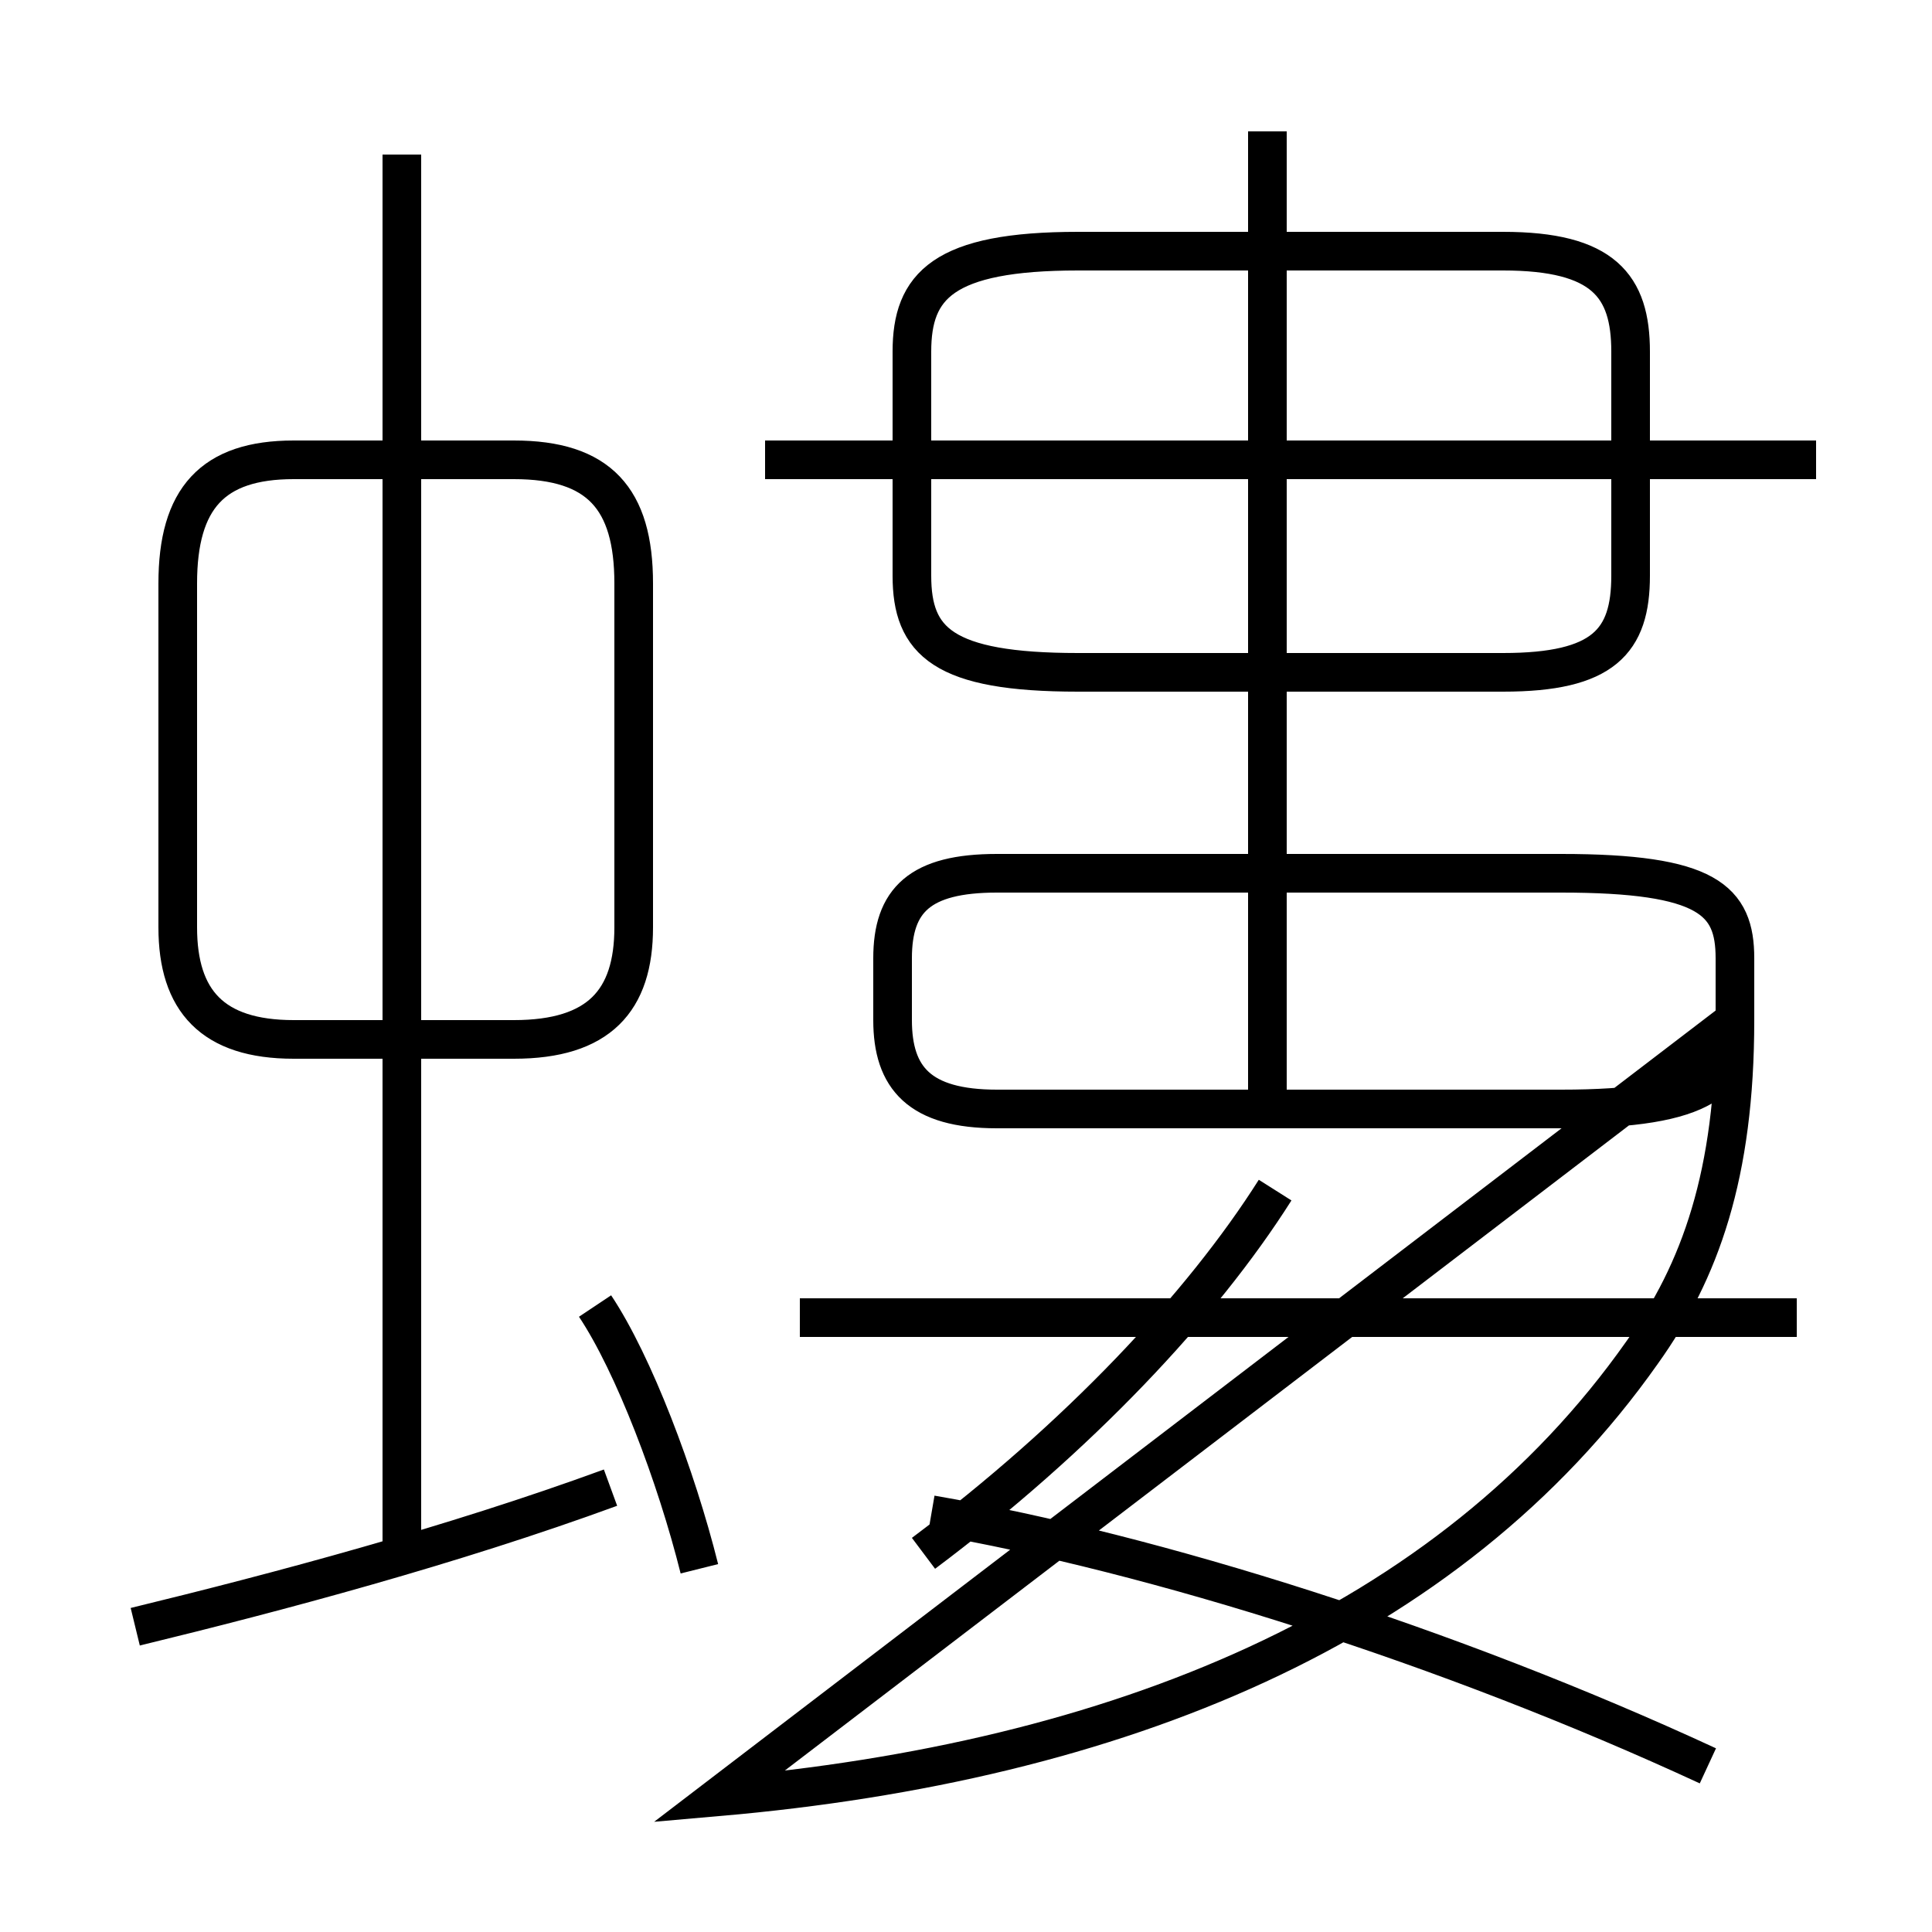 <?xml version='1.0' encoding='utf8'?>
<svg viewBox="0.0 -6.0 50.0 50.0" version="1.1" xmlns="http://www.w3.org/2000/svg">
<rect x="0.0" y="-6.0" width="50.0" height="50.0" fill="#808080" stroke="none"/>
<rect x="-1000" y="-1000" width="2000" height="2000" stroke="white" fill="white"/>
<g style="fill:white;stroke:#000000;  stroke-width:1">
<path d="M 18.6 2.5 C 28.9 1.6 37.5 -1.9 42.5 -9.0 C 44.0 -11.1 44.9 -13.6 44.9 -17.6 L 44.9 -19.2 C 44.9 -20.7 44.2 -21.4 40.4 -21.4 L 25.8 -21.4 C 23.8 -21.4 23.1 -20.7 23.1 -19.2 L 23.1 -17.6 C 23.1 -16.1 23.8 -15.3 25.8 -15.3 L 40.4 -15.3 C 44.2 -15.3 44.9 -16.1 44.9 -17.6 Z M 3.5 -1.9 C 7.2 -2.8 11.7 -4.0 15.8 -5.5 M 18.1 -3.4 C 17.5 -5.8 16.4 -8.7 15.4 -10.2 M 10.4 -4.0 L 10.4 -40.0 M 16.4 -20.0 L 16.4 -28.9 C 16.4 -31.1 15.5 -32.1 13.3 -32.1 L 7.6 -32.1 C 5.5 -32.1 4.6 -31.1 4.6 -28.9 L 4.6 -20.0 C 4.6 -18.1 5.5 -17.1 7.6 -17.1 L 13.3 -17.1 C 15.5 -17.1 16.4 -18.1 16.4 -20.0 Z M 23.9 -3.8 C 27.9 -6.8 31.1 -10.2 33.0 -13.2 M 46.5 -9.9 L 20.7 -9.9 M 44.2 1.7 C 37.5 -1.4 29.9 -3.8 24.1 -4.8 M 32.8 -15.7 L 32.8 -40.6 M 27.9 -26.6 L 38.9 -26.6 C 41.5 -26.6 42.2 -27.4 42.2 -29.1 L 42.2 -34.9 C 42.2 -36.6 41.5 -37.5 38.9 -37.5 L 27.9 -37.5 C 24.4 -37.5 23.6 -36.6 23.6 -34.9 L 23.6 -29.1 C 23.6 -27.4 24.4 -26.6 27.9 -26.6 Z M 47.0 -32.1 L 19.8 -32.1" transform="translate(0.0 38.0)" />
</g>
</svg>